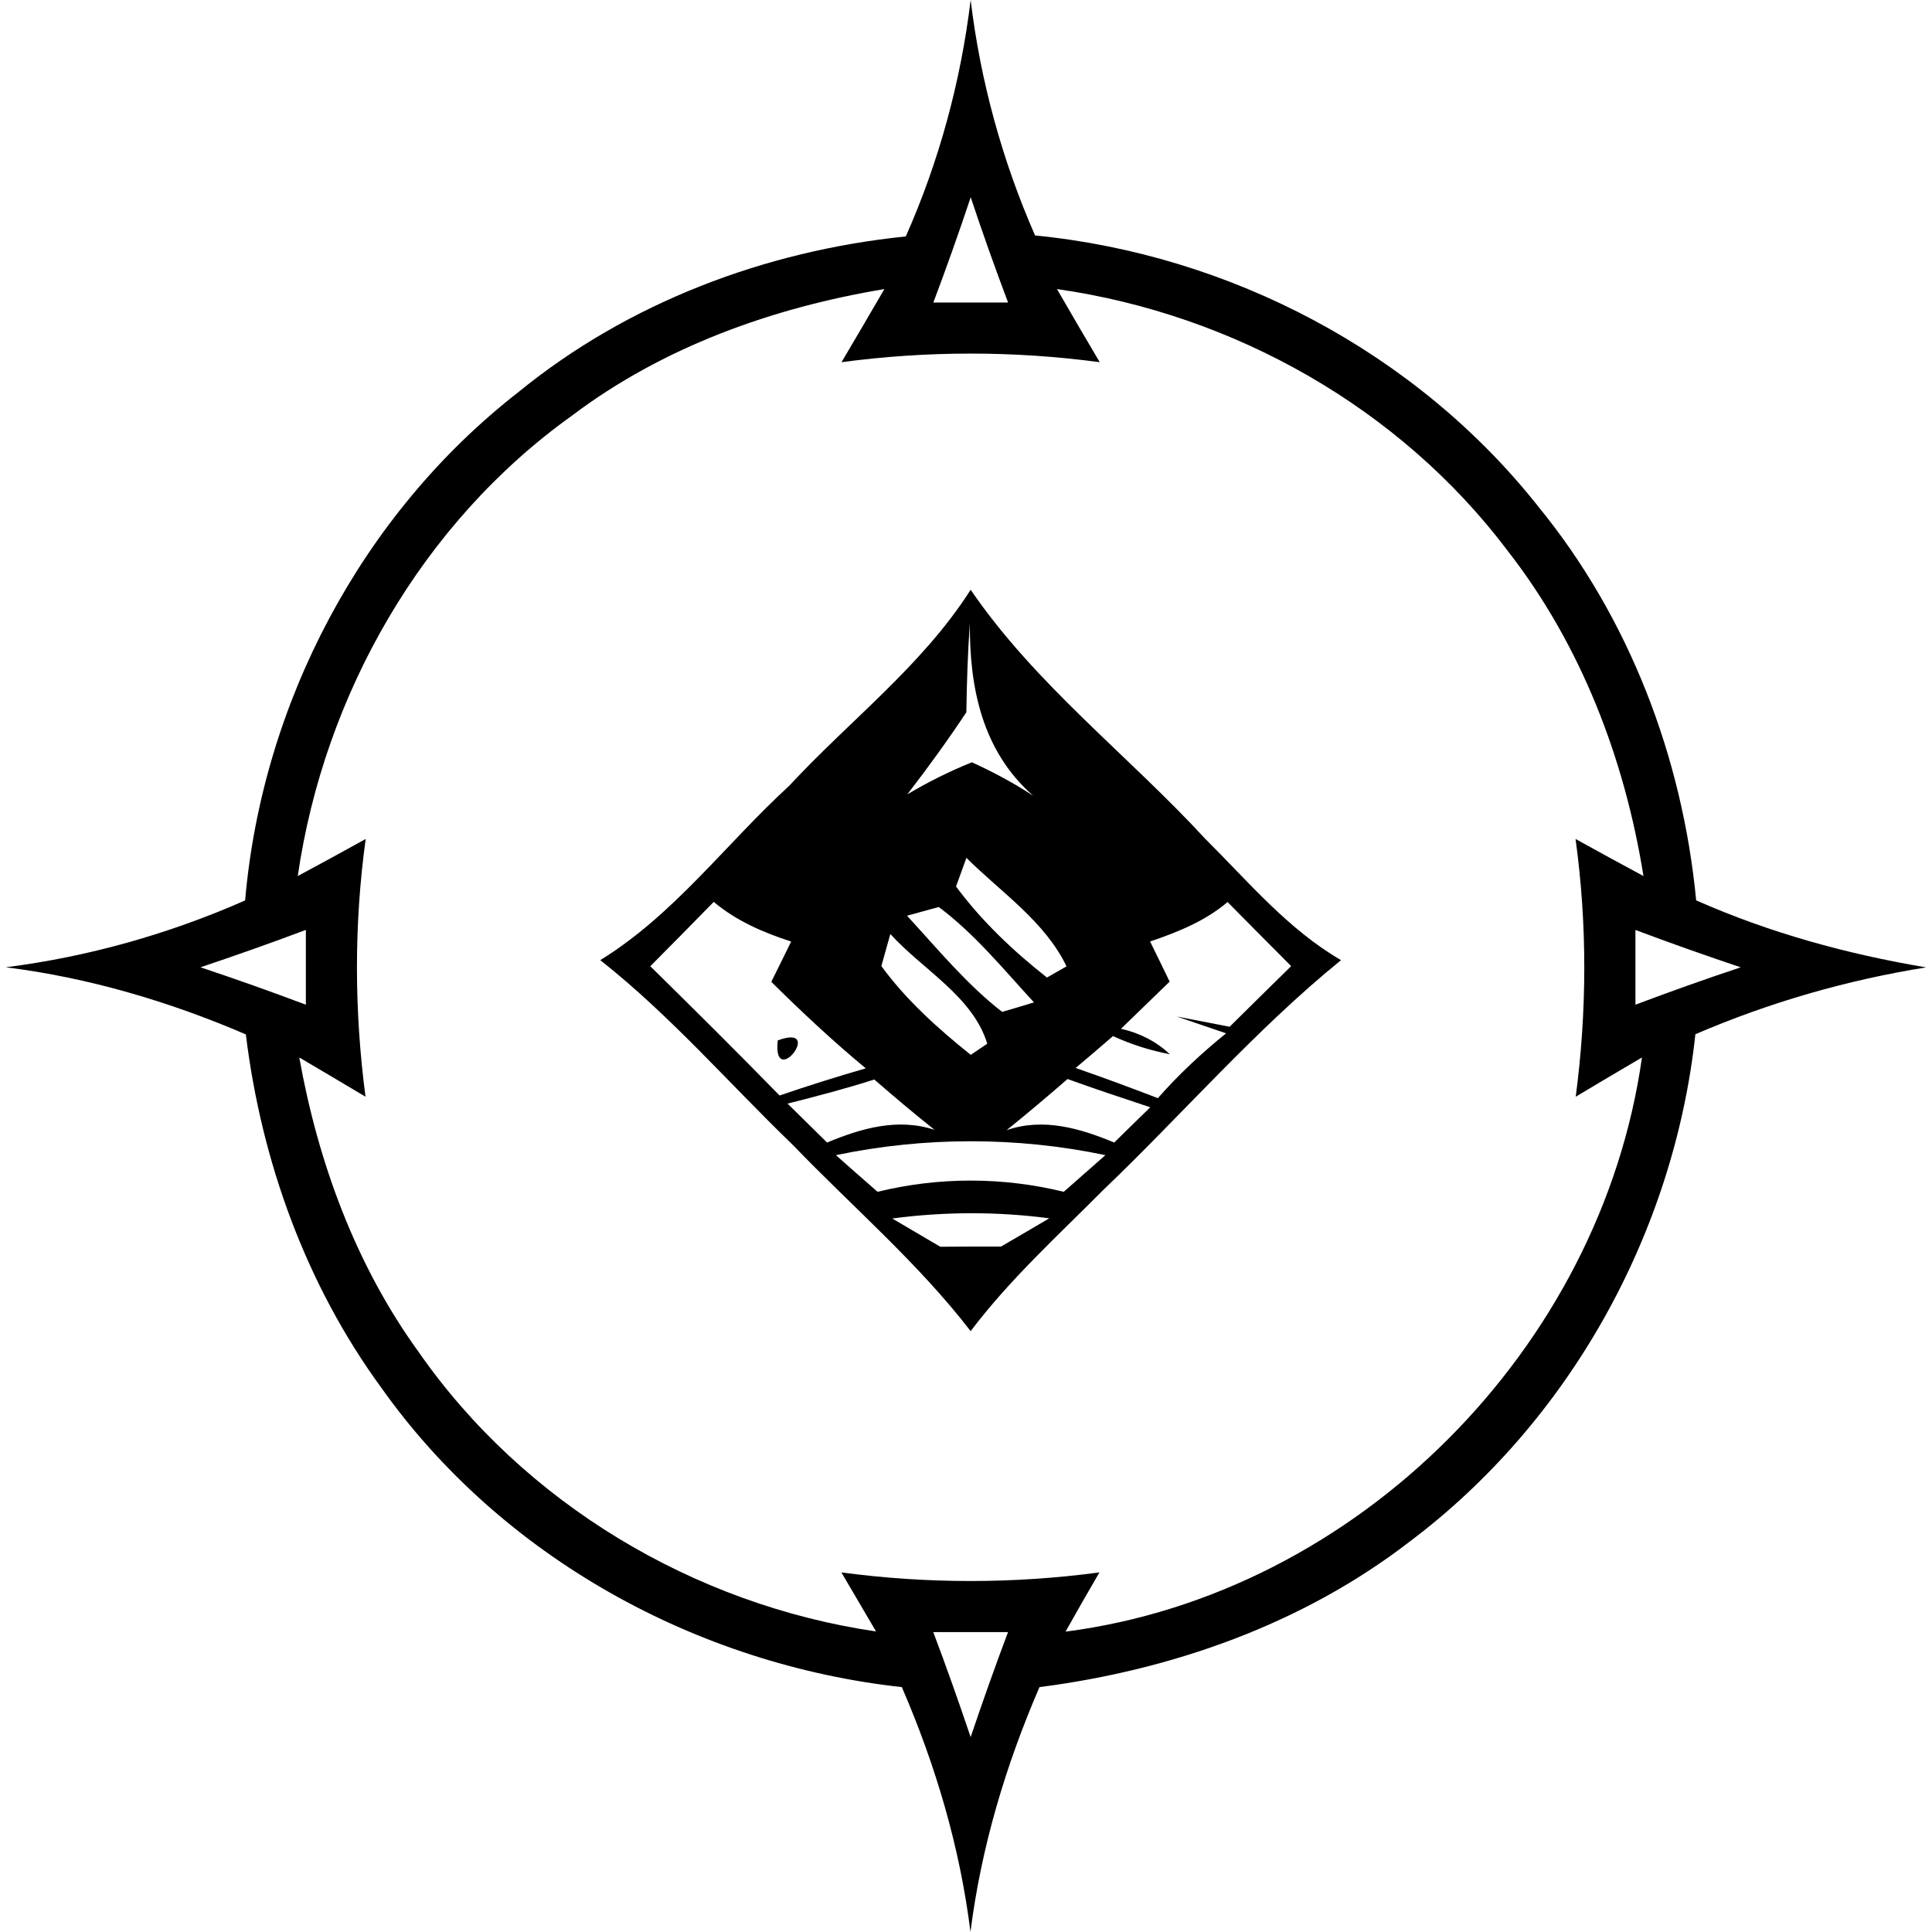 <!-- Generated by IcoMoon.io -->
<svg version="1.1" xmlns="http://www.w3.org/2000/svg" width="32" height="32" viewBox="0 0 32 32">
<title>Neo</title>
<path d="M15.003 3.916c0.551-1.244 0.91-2.563 1.074-3.916 0.162 1.345 0.523 2.659 1.067 3.9 3.23 0.318 6.314 1.936 8.334 4.489 1.509 1.845 2.389 4.158 2.616 6.524 1.216 0.538 2.5 0.89 3.809 1.11-1.314 0.21-2.599 0.581-3.822 1.107-0.356 3.299-2.088 6.423-4.747 8.415-1.764 1.357-3.923 2.116-6.117 2.399-0.559 1.294-0.966 2.652-1.143 4.055-0.174-1.4-0.576-2.76-1.137-4.055-3.397-0.374-6.63-2.151-8.62-4.957-1.251-1.711-1.989-3.759-2.245-5.854-1.271-0.546-2.604-0.94-3.976-1.112 1.368-0.174 2.702-0.551 3.964-1.107 0.283-3.266 1.929-6.393 4.517-8.412 1.82-1.489 4.098-2.348 6.426-2.586zM15.458 5.011h1.239c-0.217-0.576-0.425-1.158-0.619-1.744-0.195 0.586-0.402 1.168-0.619 1.744zM9.474 6.884c-2.485 1.777-4.105 4.618-4.542 7.626 0.377-0.202 0.751-0.407 1.125-0.614-0.195 1.416-0.19 2.851-0.003 4.269-0.364-0.217-0.731-0.435-1.097-0.65 0.311 1.737 0.933 3.435 1.972 4.871 1.744 2.51 4.565 4.194 7.581 4.636-0.19-0.326-0.382-0.652-0.574-0.978 1.418 0.19 2.856 0.19 4.274 0-0.19 0.326-0.377 0.652-0.561 0.981 4.833-0.624 8.87-4.699 9.547-9.51-0.367 0.215-0.733 0.432-1.097 0.65 0.187-1.418 0.192-2.854-0.003-4.269 0.374 0.207 0.748 0.412 1.125 0.614-0.311-1.941-1.034-3.827-2.247-5.384-1.785-2.371-4.54-3.921-7.467-4.338 0.233 0.404 0.47 0.809 0.708 1.211-1.421-0.19-2.856-0.19-4.277 0 0.238-0.402 0.475-0.806 0.71-1.211-1.85 0.308-3.668 0.958-5.174 2.096zM3.322 16.022c0.586 0.195 1.168 0.402 1.744 0.619 0-0.415 0-0.827 0-1.239-0.576 0.217-1.158 0.422-1.744 0.619zM27.088 15.402v1.239c0.576-0.217 1.158-0.425 1.744-0.619-0.586-0.197-1.168-0.402-1.744-0.619zM15.458 27.033c0.217 0.574 0.422 1.155 0.619 1.739 0.197-0.584 0.402-1.163 0.619-1.739-0.415 0-0.827 0-1.239 0z"></path>
<path d="M13.071 13.016c1.001-1.082 2.207-1.992 3.006-3.248 1.072 1.57 2.609 2.74 3.89 4.13 0.71 0.705 1.365 1.494 2.245 2.005-1.423 1.155-2.624 2.551-3.946 3.814-0.751 0.756-1.544 1.476-2.189 2.331-0.87-1.13-1.957-2.058-2.942-3.081-1.062-1.024-2.032-2.149-3.193-3.064 1.221-0.751 2.083-1.929 3.129-2.887zM16.064 10.321c-0.035 0.493-0.051 0.983-0.058 1.476-0.308 0.465-0.637 0.918-0.978 1.36 0.344-0.205 0.7-0.382 1.069-0.531 0.351 0.159 0.69 0.341 1.016 0.554-0.844-0.738-1.057-1.79-1.049-2.859zM15.834 14.682c0.425 0.574 0.948 1.069 1.507 1.509l0.324-0.185c-0.361-0.748-1.084-1.226-1.658-1.797-0.043 0.116-0.129 0.354-0.172 0.473zM11.823 14.937c-0.349 0.356-0.7 0.713-1.052 1.067 0.72 0.708 1.436 1.418 2.141 2.141 0.473-0.162 0.948-0.311 1.428-0.45-0.546-0.452-1.062-0.935-1.565-1.433 0.111-0.222 0.22-0.445 0.329-0.667-0.46-0.149-0.907-0.341-1.282-0.657zM15.023 15.167c0.506 0.549 0.983 1.132 1.575 1.593 0.131-0.038 0.397-0.116 0.528-0.157-0.503-0.546-0.978-1.132-1.577-1.58-0.131 0.035-0.394 0.109-0.526 0.144zM20.331 14.942c-0.374 0.316-0.827 0.498-1.282 0.652 0.109 0.222 0.217 0.442 0.324 0.665-0.268 0.26-0.536 0.521-0.806 0.781 0.316 0.071 0.586 0.212 0.811 0.422-0.326-0.063-0.64-0.162-0.943-0.301-0.154 0.134-0.463 0.397-0.619 0.528 0.458 0.159 0.91 0.326 1.362 0.5 0.344-0.392 0.725-0.746 1.13-1.074-0.205-0.071-0.612-0.207-0.816-0.278 0.217 0.043 0.657 0.126 0.875 0.169 0.339-0.336 0.677-0.67 1.019-1.004-0.354-0.354-0.705-0.708-1.054-1.062zM14.598 16.001c0.412 0.564 0.938 1.036 1.481 1.471l0.273-0.185c-0.238-0.784-1.074-1.229-1.605-1.817-0.038 0.134-0.111 0.397-0.149 0.531zM13.044 18.279c0.217 0.215 0.437 0.43 0.655 0.645 0.564-0.235 1.17-0.412 1.78-0.21-0.339-0.27-0.672-0.551-0.998-0.834-0.475 0.152-0.956 0.278-1.436 0.399zM17.682 17.872c-0.331 0.288-0.667 0.571-1.009 0.847 0.609-0.21 1.216-0.030 1.782 0.205 0.197-0.195 0.397-0.389 0.597-0.584-0.458-0.152-0.915-0.303-1.37-0.468zM13.845 19.133c0.227 0.202 0.458 0.404 0.69 0.607 1.014-0.248 2.070-0.248 3.084 0 0.23-0.202 0.46-0.404 0.69-0.607-1.464-0.308-3-0.306-4.464 0zM14.778 20.182c0.197 0.116 0.597 0.351 0.796 0.468 0.334-0.003 0.67-0.003 1.006-0.003 0.2-0.116 0.599-0.349 0.799-0.468-0.864-0.114-1.739-0.111-2.601 0.003z"></path>
<path d="M12.882 17.232c0.794-0.291-0.091 0.842 0 0z"></path>
</svg>
